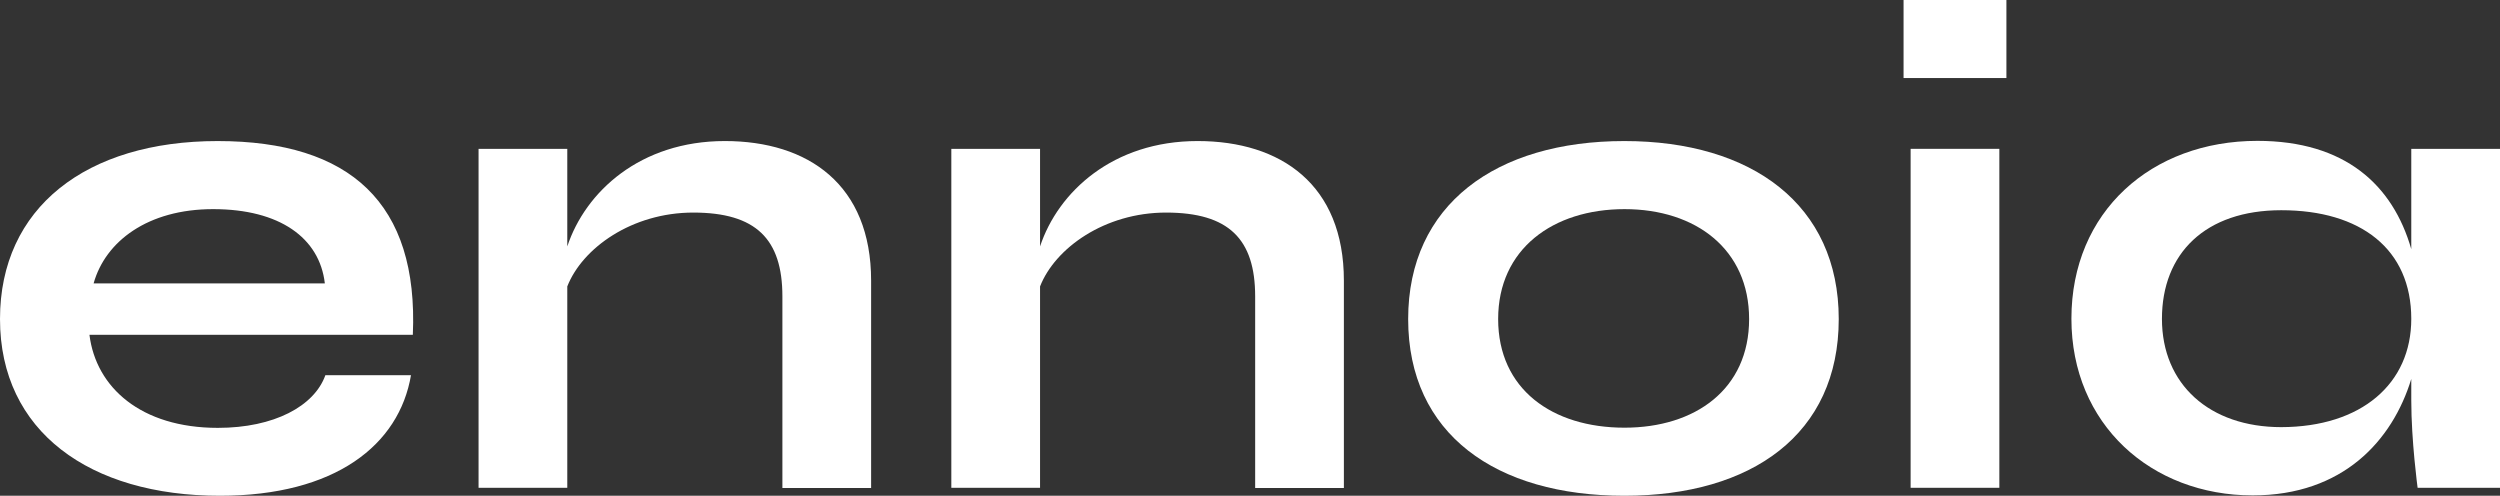 <?xml version="1.0" encoding="utf-8"?>
<!-- Generator: Adobe Illustrator 24.0.1, SVG Export Plug-In . SVG Version: 6.00 Build 0)  -->
<svg version="1.1" id="Layer_1" xmlns="http://www.w3.org/2000/svg" xmlns:xlink="http://www.w3.org/1999/xlink" x="0px" y="0px"
	 viewBox="0 0 1380.7 273.8" style="enable-background:new 0 0 1380.7 273.8;" xml:space="preserve">
<rect x="0" y="0" width="1380.7" height="273.8" fill="#333333" stroke="none"/>
<style type="text/css">
	.st0{fill:#FFFFFF;}
</style>
<title>ennoia_logo0</title>
<g id="Layer_2_1_">
	<g id="Type">
		<path class="st0" d="M227,207.1c-6.5,38.7-41.9,66.7-105.6,66.7C49.6,273.8,0,238.3,0,176.2c0-61.5,47.6-98.3,120.2-98.3
			c73.2,0,111,34.3,107.8,107H49.4c3.6,29.1,28.5,51.4,70.9,51.4c31.1,0,53.3-12,59.4-29.1H227z M51.7,156.5h127.7
			c-2.9-25.1-24.9-41-61.7-41C81.6,115.5,58.2,133.3,51.7,156.5z"/>
		<path class="st0" d="M481.1,155v114.5h-49V163.7c0-31.7-14.6-46.3-49.2-46.3c-33.9,0-61.3,19.6-69.6,40.8v111.2h-49V82.2h49v53.9
			c10-30.2,40.3-58.2,87-58.2C446.4,77.9,481.1,102,481.1,155z"/>
		<path class="st0" d="M742.2,155v114.5h-49V163.7c0-31.7-14.6-46.3-49.2-46.3c-33.9,0-61.3,19.6-69.6,40.8v111.2h-49V82.2h49v53.9
			c10-30.2,40.3-58.2,87-58.2C707.5,77.9,742.2,102,742.2,155z"/>
		<path class="st0" d="M777.7,176.2c0-63.2,48.5-98.3,119.4-98.3c70.4,0,118.4,35.1,118.4,98.3c0,63.6-48,97.6-118.4,97.6
			C826.2,273.8,777.7,239.8,777.7,176.2z M966,176.2c0-38.4-29.3-60.7-68.8-60.7s-69.8,22-69.8,60.7s29.8,60,69.8,60
			C936.2,236.2,966,215,966,176.2L966,176.2z"/>
		<path class="st0" d="M1108.1,43.1h-56.8V0h56.8V43.1z M1104.2,82.2v187.2h-49V82.2L1104.2,82.2z"/>
		<path class="st0" d="M1380.7,82.2v187.2h-45.5c0,0-3.5-25.9-3.5-48.3v-11.8c-10.4,34-37.7,64.3-87.6,64.3
			c-56,0-100.1-39.2-100.1-97.6c0-59.1,44.2-98.2,102.7-98.2c48.4,0,74.8,24.3,85,59.8V82.2H1380.7z M1331.7,176.1
			c0-38.5-27.9-60-71.8-60c-41.9,0-65.9,23.8-65.9,60s26.3,59.8,65.9,59.8C1304.2,235.8,1331.7,211.9,1331.7,176.1L1331.7,176.1z"/>
	</g>
</g>
</svg>
